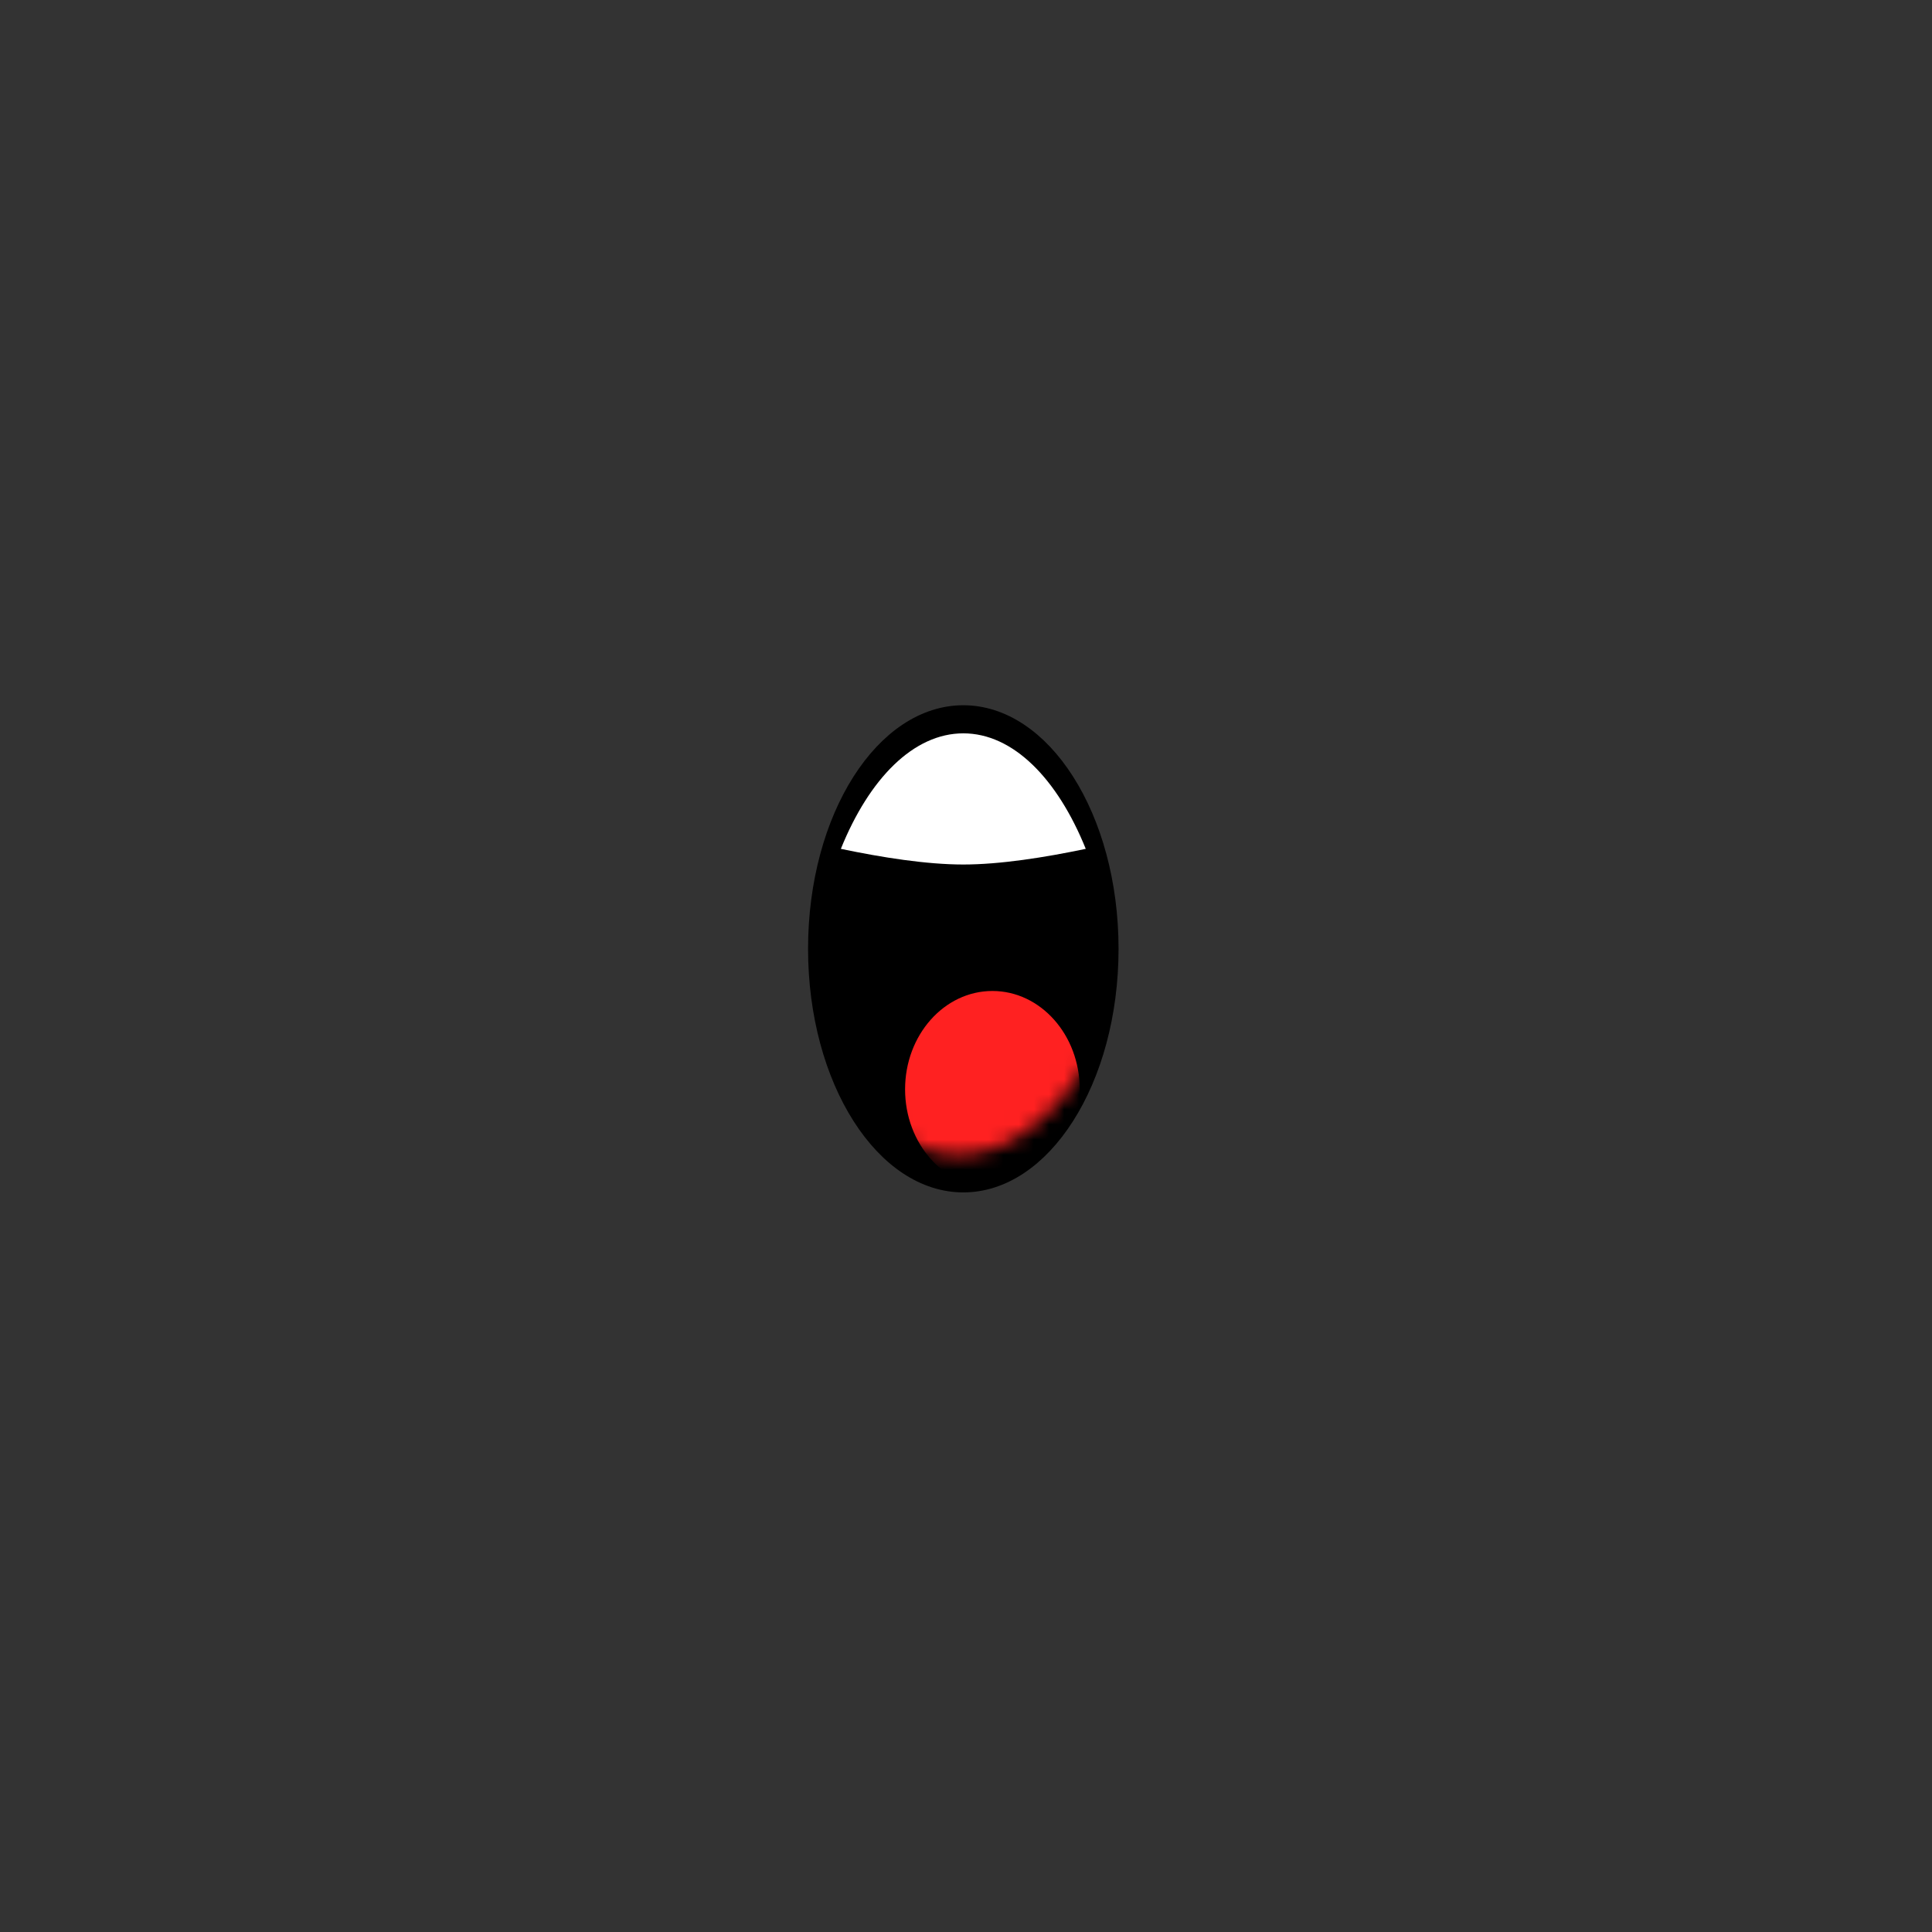 <svg width="128" height="128" viewBox="0 0 128 128" fill="none" xmlns="http://www.w3.org/2000/svg">
<rect x="0" y="0" width="128" height="128" fill="#333333" stroke="none"/>
<path d="M73.464 62.862C73.464 67.215 72.339 71.125 70.552 73.928C68.762 76.738 66.366 78.357 63.822 78.357C61.277 78.357 58.881 76.738 57.09 73.928C55.304 71.125 54.179 67.215 54.179 62.862C54.179 58.509 55.304 54.599 57.09 51.796C58.881 48.986 61.277 47.367 63.822 47.367C66.366 47.367 68.762 48.986 70.552 51.796C72.339 54.599 73.464 58.509 73.464 62.862Z" fill="black" stroke="black" stroke-width="1.286"/>
<path fill-rule="evenodd" clip-rule="evenodd" d="M55.709 56.238C58.424 56.809 61.388 57.276 63.822 57.276C66.255 57.276 69.219 56.809 71.934 56.238C70.052 51.581 67.118 48.586 63.822 48.586C60.525 48.586 57.591 51.581 55.709 56.238Z" fill="white"/>
<mask id="mask0" mask-type="alpha" maskUnits="userSpaceOnUse" x="49" y="43" width="29" height="34">
<path d="M49.438 43.972C49.212 43.777 49.036 44.211 49.036 45.057C49.036 62.432 55.512 76.517 63.5 76.517C71.489 76.517 77.964 62.432 77.964 45.057C77.964 44.114 77.754 42.74 77.362 43.043C76.357 43.818 68.233 46.762 63.902 46.762C56.788 46.762 49.973 44.437 49.438 43.972Z" fill="black"/>
</mask>
<g mask="url(#mask0)">
<ellipse cx="65.75" cy="72.172" rx="5.786" ry="6.517" fill="#FF2121"/>
</g>
</svg>
